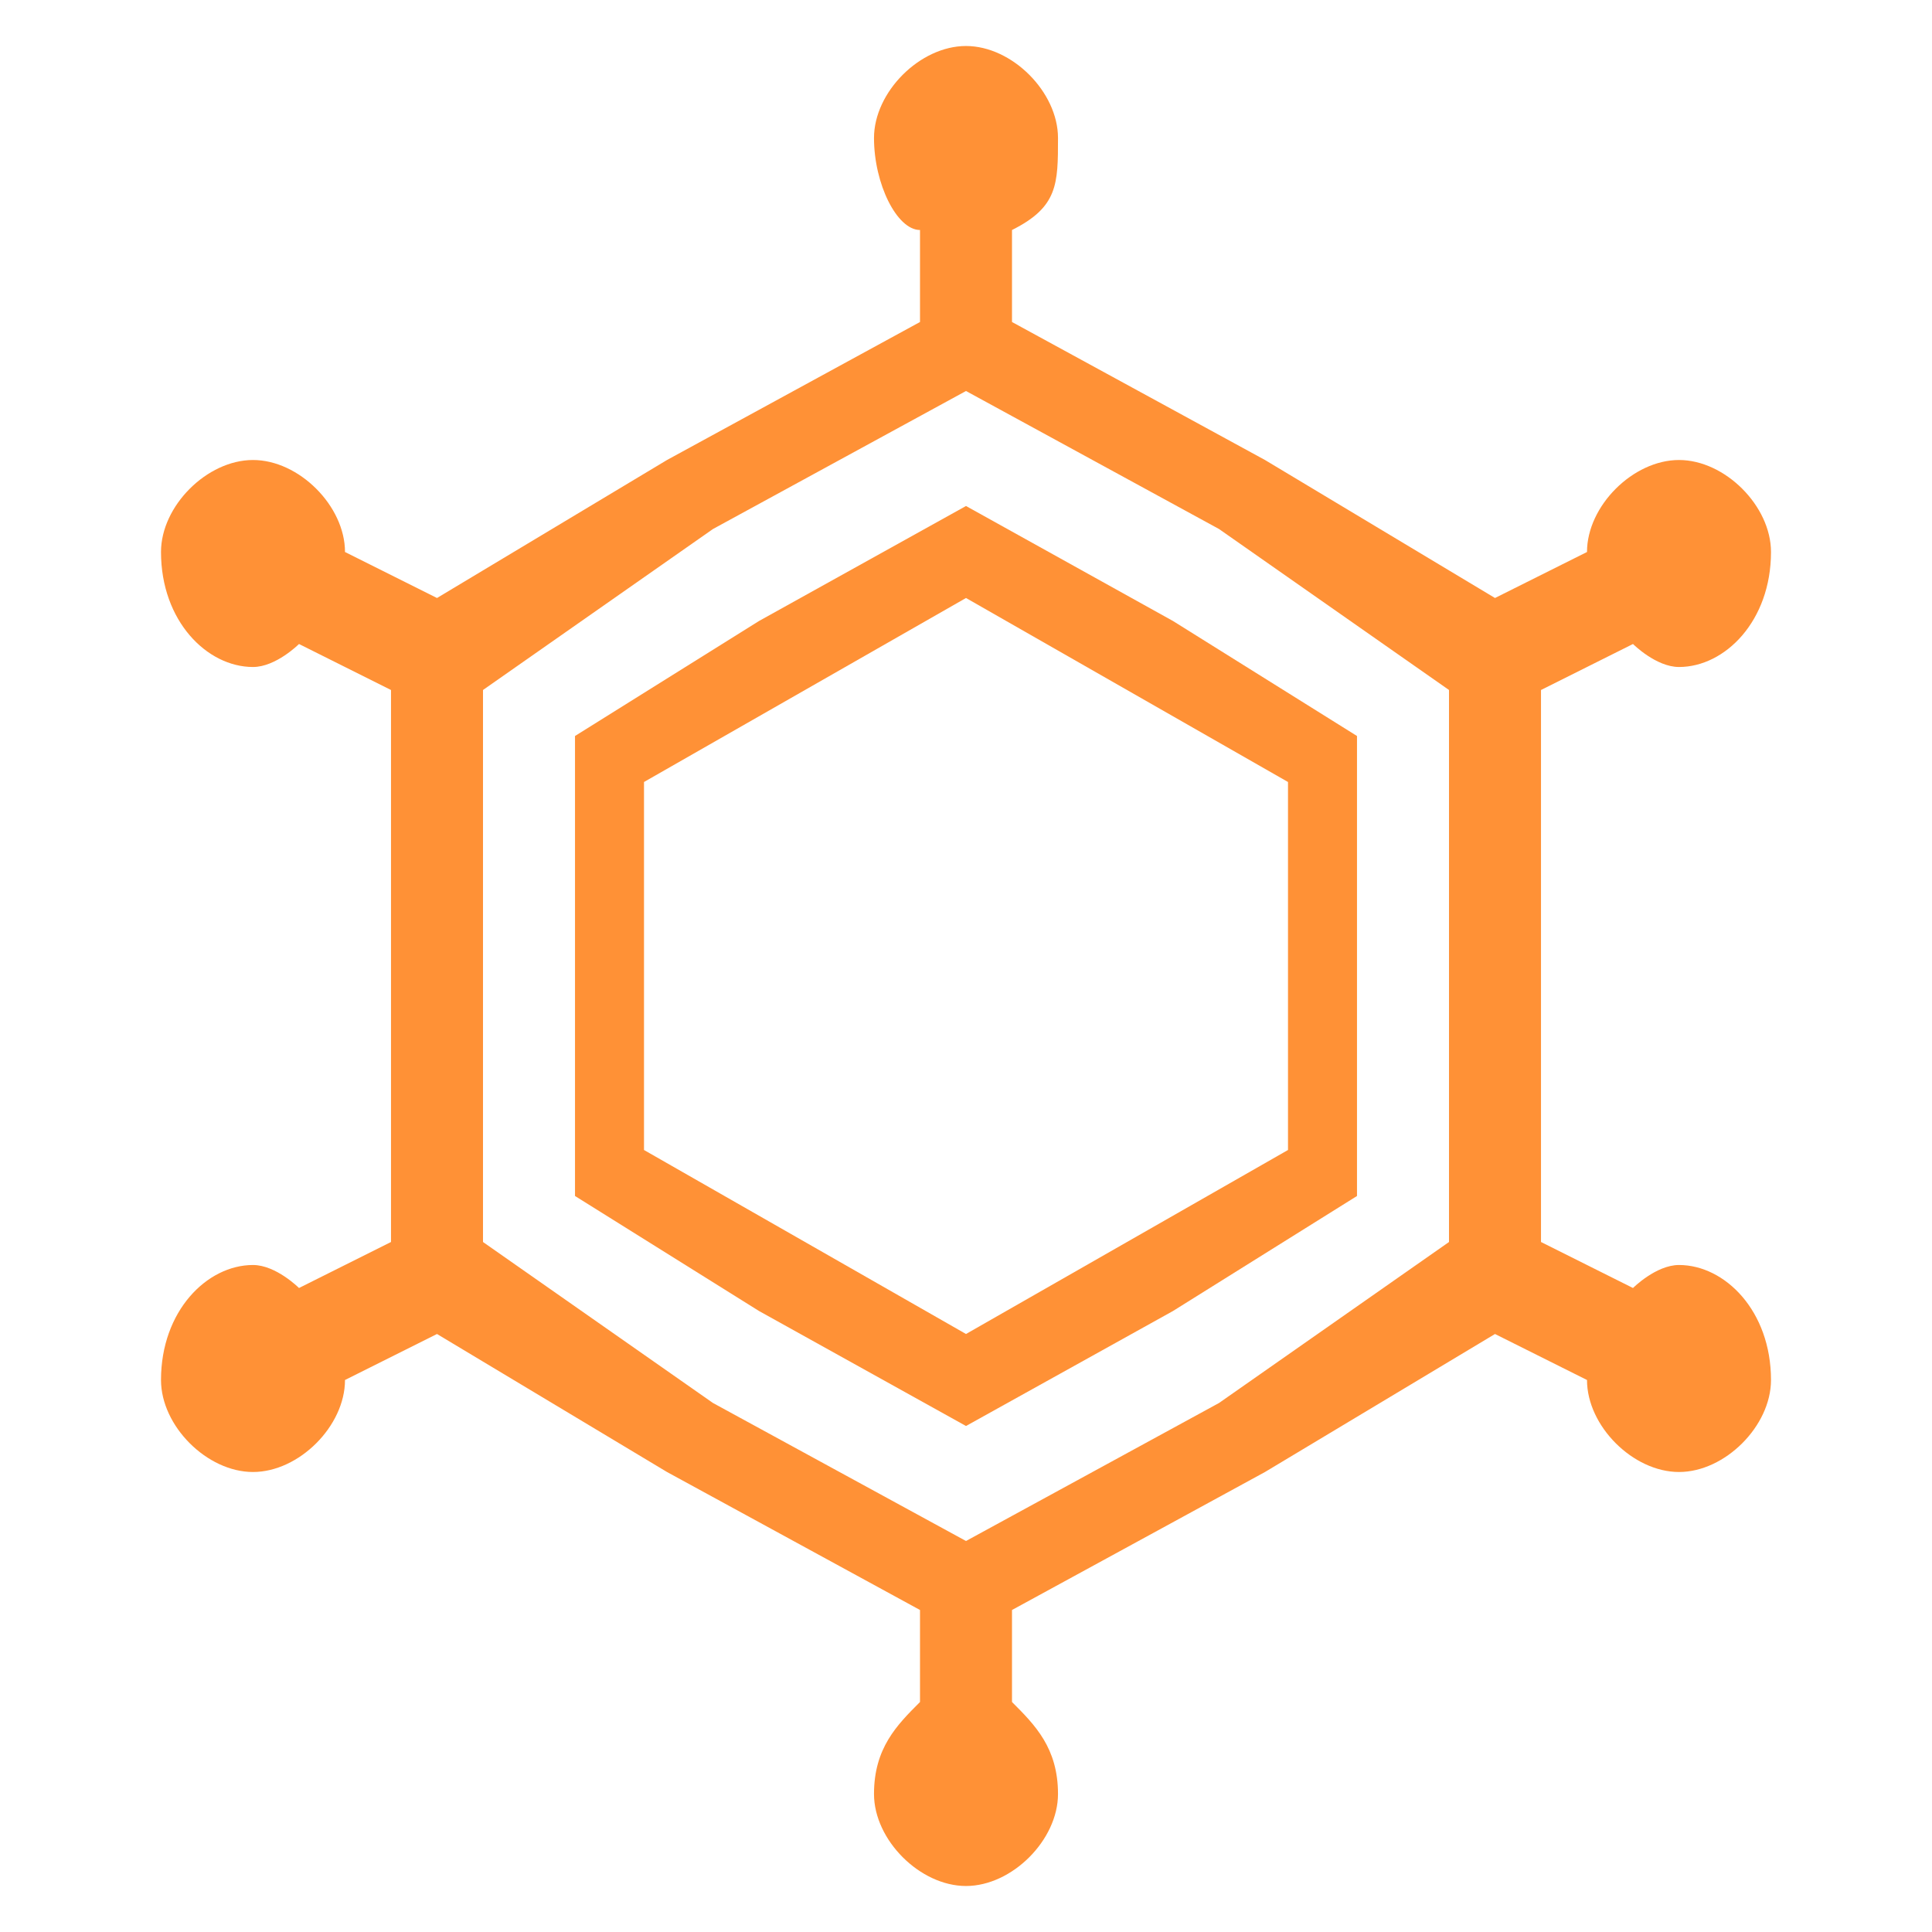 <?xml version="1.0" encoding="UTF-8"?>
<!DOCTYPE svg PUBLIC "-//W3C//DTD SVG 1.1//EN" "http://www.w3.org/Graphics/SVG/1.1/DTD/svg11.dtd">
<!-- Creator: CorelDRAW Home & Student X8 -->
<svg xmlns="http://www.w3.org/2000/svg" xml:space="preserve" width="84px" height="84px" version="1.1" shape-rendering="geometricPrecision" text-rendering="geometricPrecision" image-rendering="optimizeQuality" fill-rule="evenodd" clip-rule="evenodd"
viewBox="0 0 84 84"
 xmlns:xlink="http://www.w3.org/1999/xlink">
 <g id="Ebene_x0020_1">
  <rect fill="none" width="84" height="84"/>
  <path fill="#FF9136" d="M44 14l11 6 10 6 4 -2c0,0 0,0 0,0 0,-2 2,-4 4,-4 2,0 4,2 4,4 0,3 -2,5 -4,5 -1,0 -2,-1 -2,-1l-4 2 0 12 0 12 4 2c0,0 1,-1 2,-1 2,0 4,2 4,5 0,2 -2,4 -4,4 -2,0 -4,-2 -4,-4 0,0 0,0 0,0l-4 -2 -10 6 -11 6 0 4c1,1 2,2 2,4 0,2 -2,4 -4,4 -2,0 -4,-2 -4,-4 0,-2 1,-3 2,-4l0 -4 -11 -6 -10 -6 -4 2c0,0 0,0 0,0 0,2 -2,4 -4,4 -2,0 -4,-2 -4,-4 0,-3 2,-5 4,-5 1,0 2,1 2,1l4 -2 0 -12 0 -12 -4 -2c0,0 -1,1 -2,1 -2,0 -4,-2 -4,-5 0,-2 2,-4 4,-4 2,0 4,2 4,4 0,0 0,0 0,0l4 2 10 -6 11 -6 0 -4c-1,0 -2,-2 -2,-4 0,-2 2,-4 4,-4 2,0 4,2 4,4 0,2 0,3 -2,4l0 4zm-2 3l11 6 10 7 0 12 0 12 -10 7 -11 6 -11 -6 -10 -7 0 -12 0 -12 10 -7 11 -6z"/>
  <path fill="#FF9136" d="M42 22l9 5 8 5 0 10 0 10 -8 5 -9 5 -9 -5 -8 -5 0 -10 0 -10 8 -5 9 -5zm0 4l7 4 7 4 0 8 0 8 -7 4 -7 4 -7 -4 -7 -4 0 -8 0 -8 7 -4 7 -4z"/>
 </g>
</svg>
